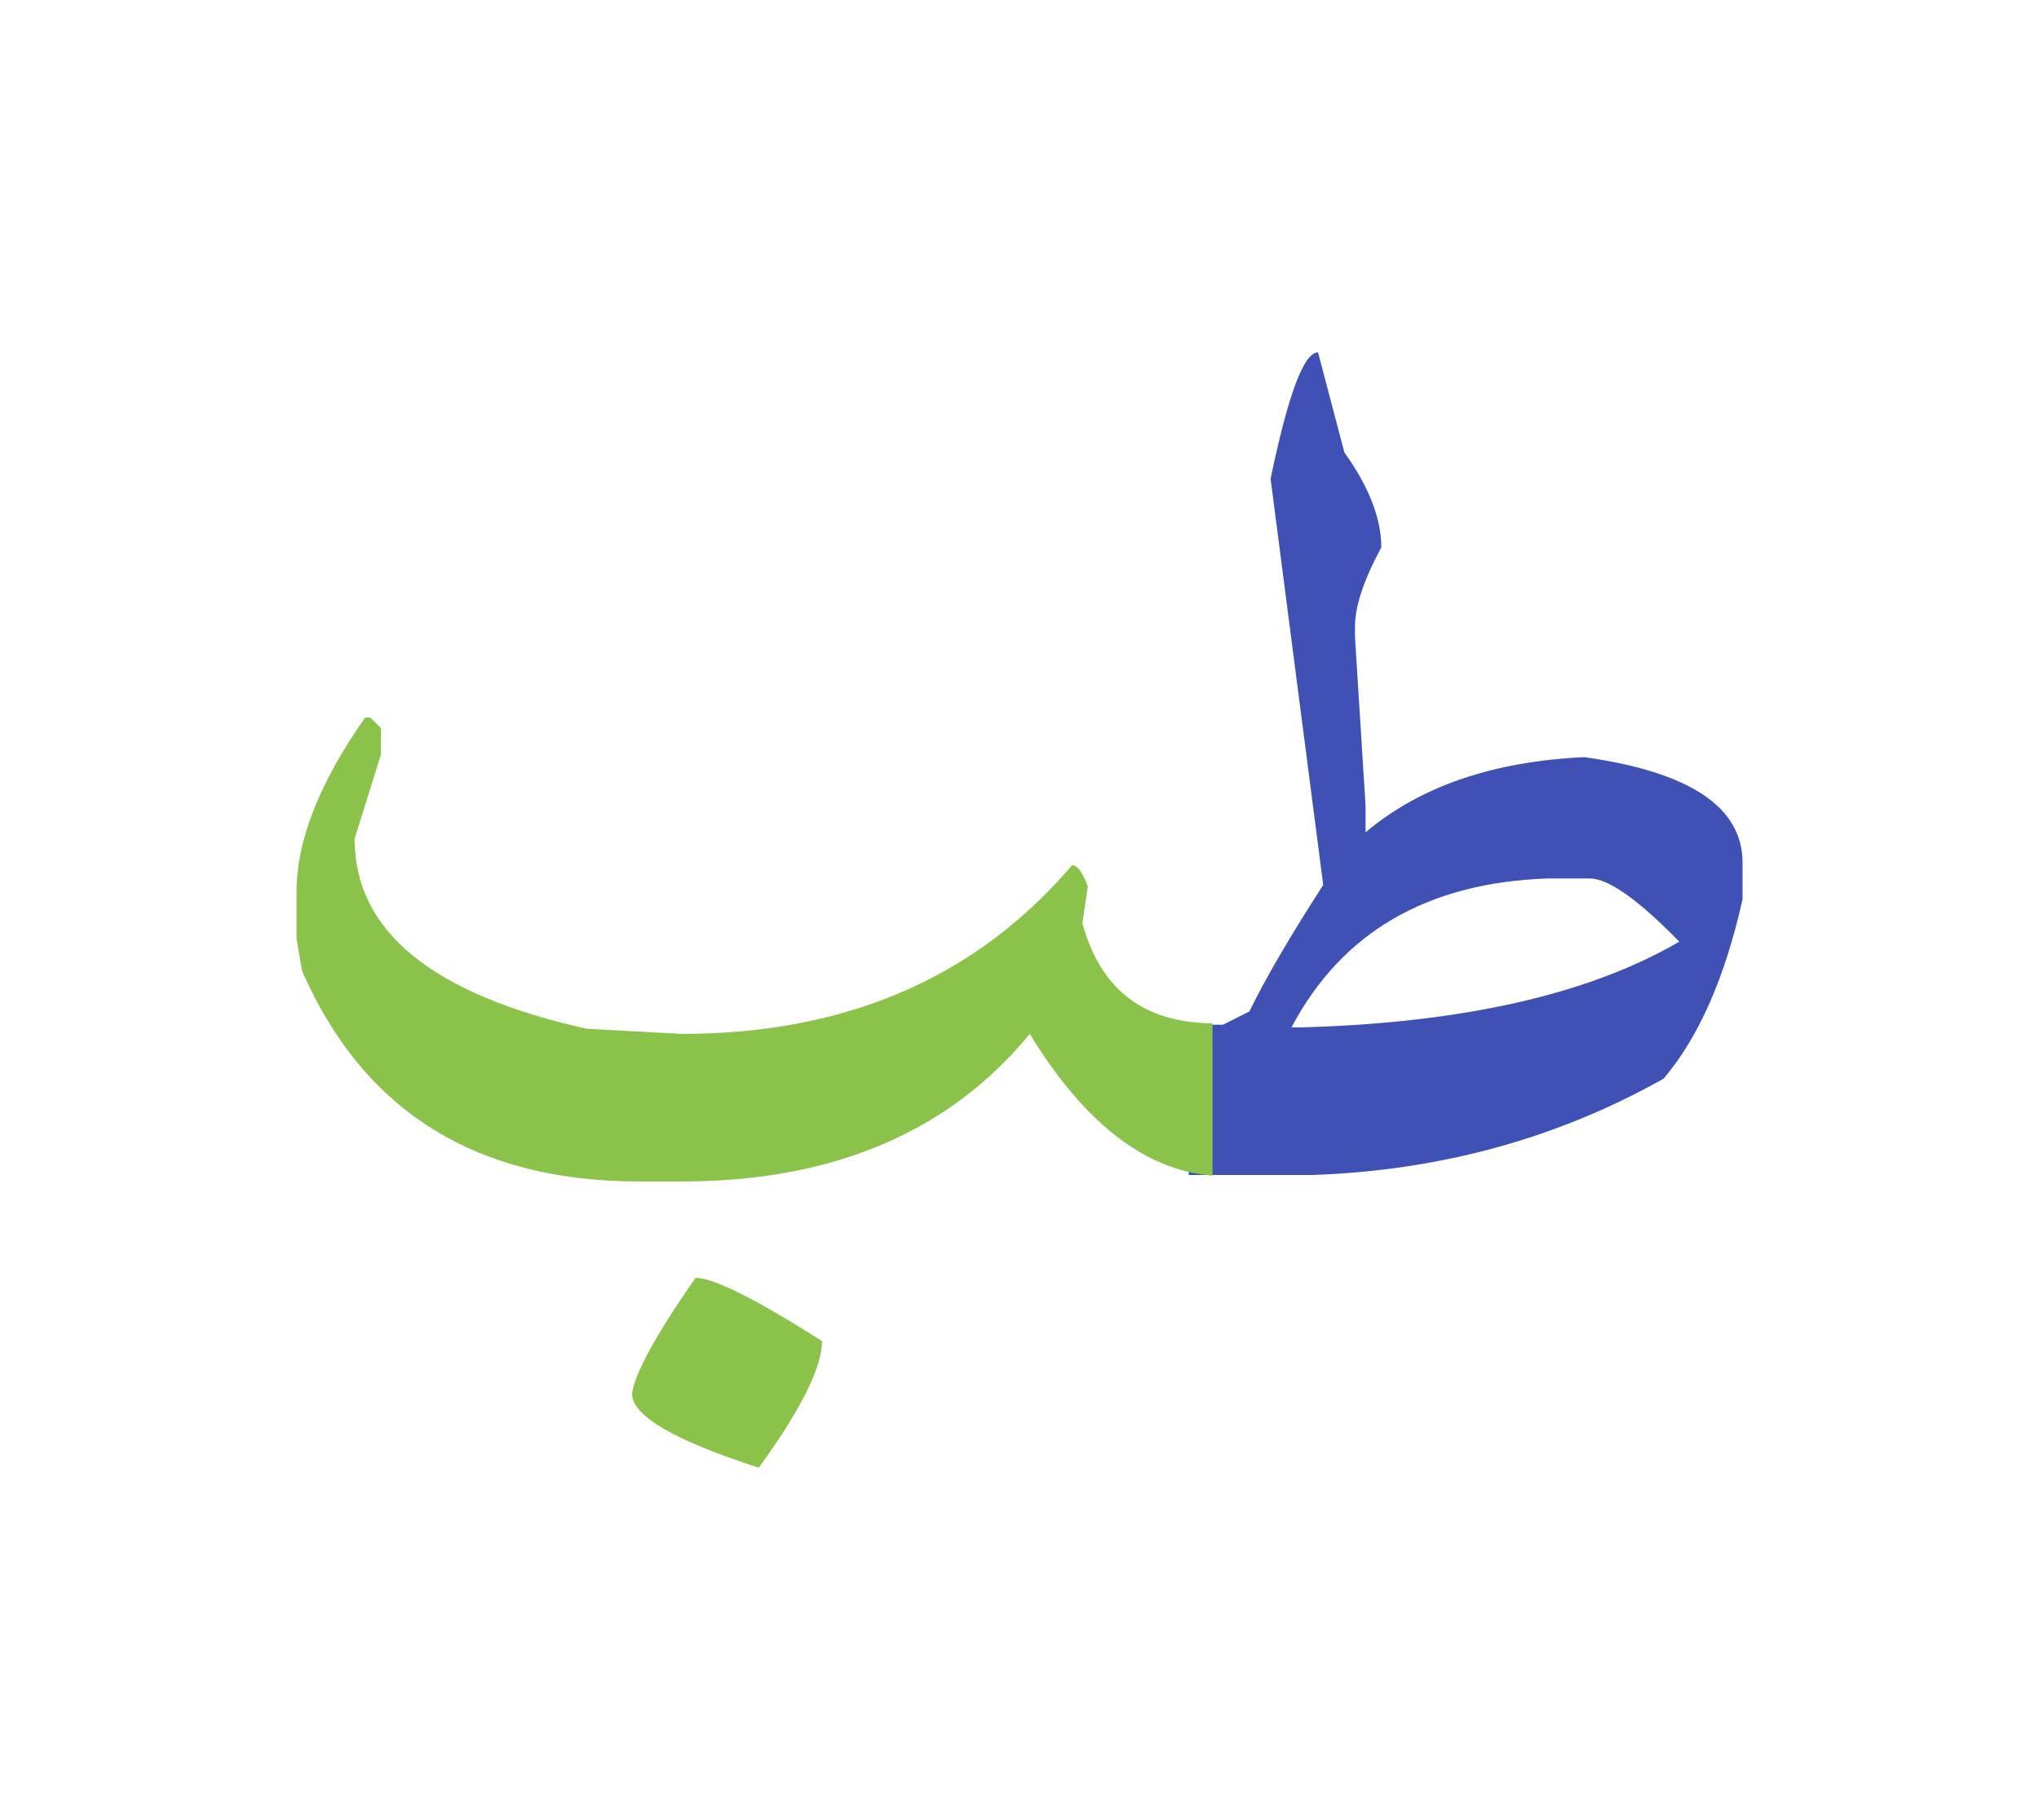 <svg id="vector" xmlns="http://www.w3.org/2000/svg" width="84" height="75" viewBox="0 0 84 75"><path fill="#3F51B5" d="M48.969,42.223c0.453,0 0.928,0 1.418,0l1.084,-0.547c0.688,-1.408 1.707,-3.143 3.041,-5.209L52.344,19.73c0.723,-3.477 1.371,-5.211 1.955,-5.211l1.086,4.127c1.01,1.408 1.52,2.717 1.52,3.912c-0.723,1.334 -1.084,2.43 -1.084,3.254v0.436l0.436,6.955v1.094c2.244,-1.893 5.248,-2.922 9.012,-3.098c4.348,0.611 6.518,2.059 6.518,4.34v1.52c-0.723,3.227 -1.809,5.693 -3.254,7.389c-4.387,2.467 -9.197,3.783 -14.455,3.969h-2.391c-0.955,0 -1.863,0 -2.717,0V42.223L48.969,42.223zM53.205,42.334h0.436c6.629,-0.186 11.813,-1.361 15.539,-3.531c-1.697,-1.744 -2.93,-2.605 -3.689,-2.605h-1.742C58.787,36.373 55.273,38.422 53.205,42.334z" id="path_0"/><path fill="#8BC34A" d="M28.654,52.654c0.742,0 2.477,0.871 5.211,2.605c0,1.084 -0.871,2.826 -2.605,5.219c-3.477,-1.121 -5.221,-2.141 -5.221,-3.041C26.133,56.621 27.004,55.027 28.654,52.654z" id="path_1"/><path fill="#8BC34A" d="M49.951,48.443c-2.773,-0.221 -5.285,-2.168 -7.529,-5.84c-3.328,4.051 -8.111,6.082 -14.342,6.082h-1.734c-6.74,0 -11.377,-2.893 -13.906,-8.688l-0.223,-1.309v-1.955c0,-2.096 0.945,-4.488 2.826,-7.166h0.213l0.438,0.436v1.084l-1.086,3.477c0,3.801 3.189,6.408 9.559,7.826l3.914,0.213c6.777,0 12.137,-2.318 16.086,-6.953c0.213,0 0.426,0.287 0.648,0.871l-0.223,1.521c0.742,2.734 2.531,4.105 5.359,4.125V48.443z" id="path_2"/></svg>